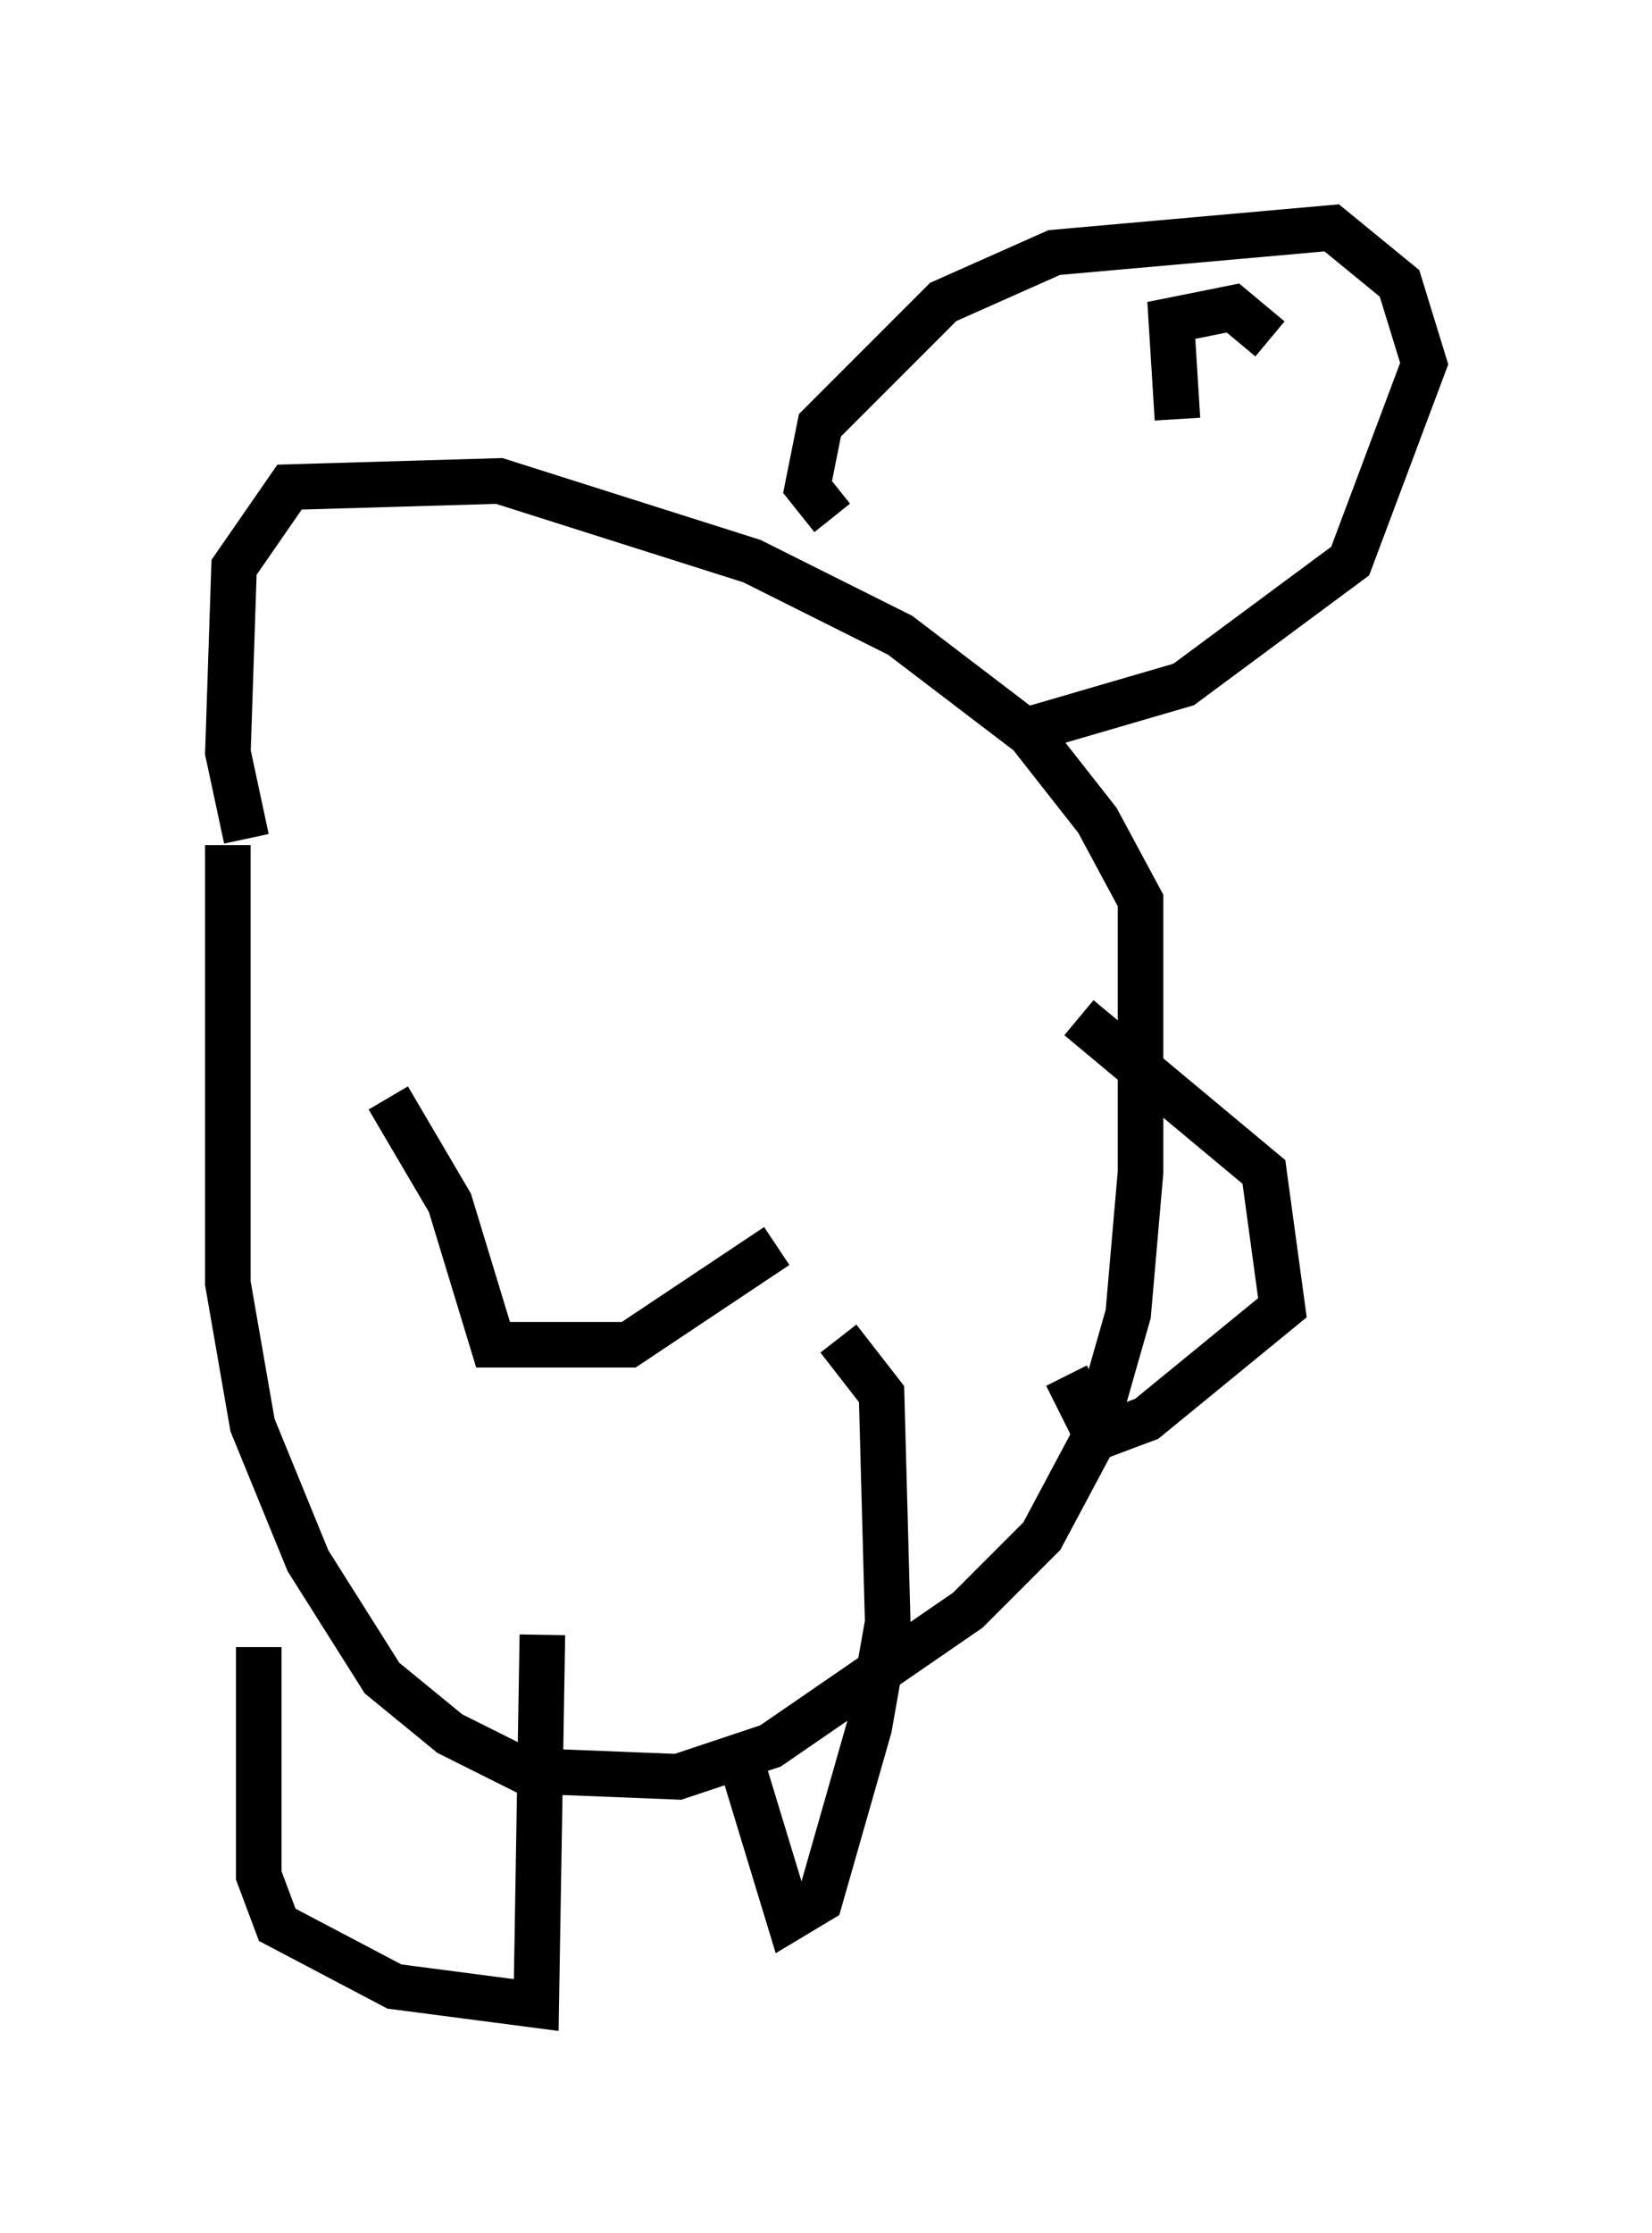 <?xml version="1.0" encoding="utf-8" ?>
<svg baseProfile="full" height="48.971" version="1.1" width="36.251" xmlns="http://www.w3.org/2000/svg" xmlns:ev="http://www.w3.org/2001/xml-events" xmlns:xlink="http://www.w3.org/1999/xlink"><defs /><rect fill="white" height="48.971" width="36.251" x="0" y="0" /><path d="M5.406, 14.743 m-0.406, 3.789 l0.0, 9.607 0.541, 3.112 l1.218, 2.977 1.624, 2.571 l1.488, 1.218 1.624, 0.812 l3.383, 0.135 2.03, -0.677 l4.33, -2.977 1.624, -1.624 l1.083, -2.03 0.812, -2.842 l0.271, -3.112 0.0, -5.954 l-0.947, -1.759 -1.488, -1.894 l-2.842, -2.165 -3.248, -1.624 l-5.548, -1.759 -4.601, 0.135 l-1.218, 1.759 -0.135, 4.059 l0.406, 1.894 m0.271, 17.726 l0.0, 5.007 0.406, 1.083 l2.571, 1.353 3.112, 0.406 l0.135, -8.119 m4.465, 3.112 l0.947, 3.112 0.677, -0.406 l1.083, -3.789 0.406, -2.3 l-0.135, -5.007 -0.947, -1.218 m-9.878, -5.277 l1.353, 2.3 0.947, 3.112 l2.977, 0.0 3.248, -2.165 m6.631, -5.007 l4.059, 3.383 0.406, 2.977 l-2.977, 2.436 -1.083, 0.406 l-0.677, -1.353 m-5.142, -18.809 l-0.541, -0.677 0.271, -1.353 l2.706, -2.706 2.436, -1.083 l6.089, -0.541 1.488, 1.218 l0.541, 1.759 -1.624, 4.33 l-3.654, 2.706 -3.248, 0.947 m5.142, -8.525 l-0.812, -0.677 -1.353, 0.271 l0.135, 2.165 " fill="none" stroke="black" stroke-width="1" /></svg>